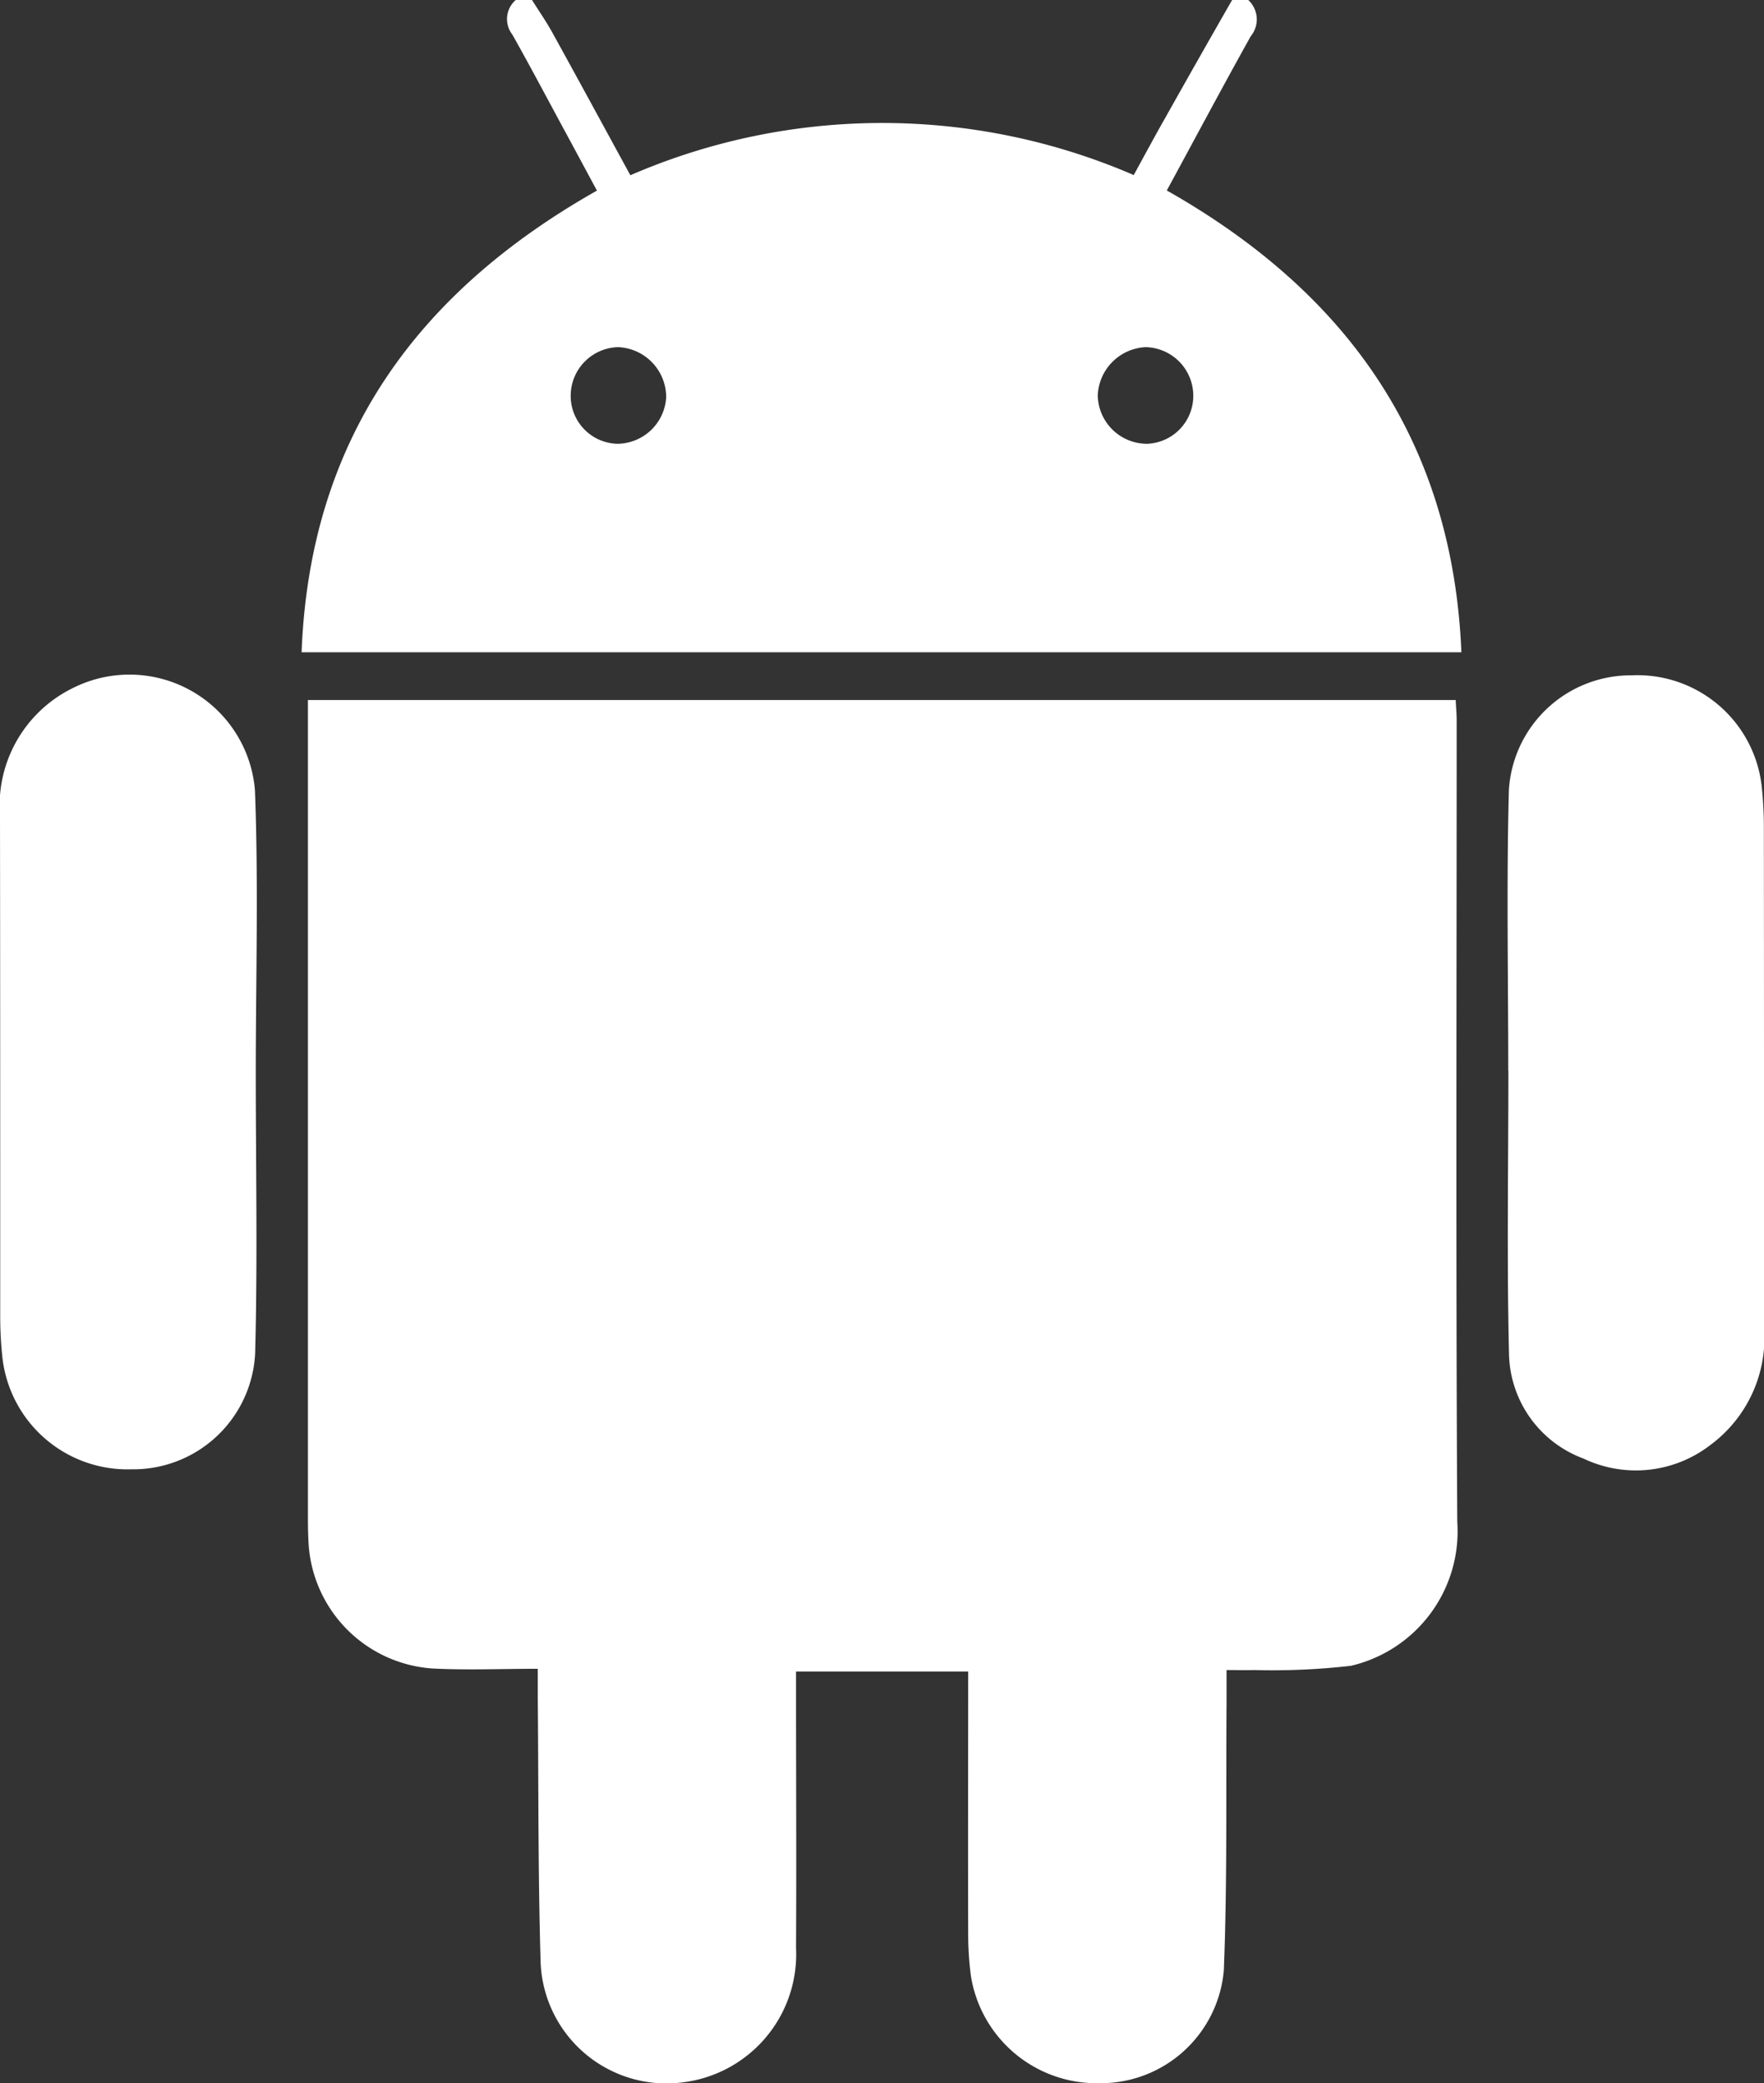 <svg xmlns="http://www.w3.org/2000/svg" width="56.049" height="66.19" viewBox="0 0 56.049 66.19">
  <rect x="0" y="0" width="56.049" height="66.19" fill="#333333" stroke="none"/>
  <g id="Group_17050" data-name="Group 17050" transform="translate(-1837.131 -933.659)">
    <g id="Group_17090" data-name="Group 17090">
      <path id="Path_2382" data-name="Path 2382" d="M2649.313,0a.84.84,0,0,1,.078,1.152c-.9,1.616-1.768,3.245-2.666,4.9,5.707,3.232,9.078,7.926,9.36,14.672h-36.851c.259-6.736,3.631-11.414,9.384-14.668-.368-.684-.741-1.377-1.115-2.068-.522-.965-1.035-1.936-1.574-2.891A.8.8,0,0,1,2626.038,0h.517c.215.343.448.677.644,1.032.829,1.5,1.646,3.007,2.481,4.536a20.122,20.122,0,0,1,15.994-.006c.356-.649.67-1.235,1-1.815Q2647.728,1.87,2648.8,0Zm-20.057,14.1a1.566,1.566,0,0,0,1.562-1.478,1.593,1.593,0,0,0-1.521-1.592,1.546,1.546,0,0,0-1.513,1.519,1.522,1.522,0,0,0,1.472,1.551m16.843,0a1.524,1.524,0,0,0,1.467-1.556,1.547,1.547,0,0,0-1.517-1.514,1.6,1.6,0,0,0-1.518,1.533A1.565,1.565,0,0,0,2646.1,14.1" transform="translate(-772.52 933.659)" fill="#fff"/>
      <path id="Path_2383" data-name="Path 2383" d="M2649.455,150.647c0,.412,0,.71,0,1.009-.021,2.842.026,5.687-.086,8.526a3.927,3.927,0,0,1-3.964,3.59,4.044,4.044,0,0,1-4.074-3.419,10.156,10.156,0,0,1-.085-1.351c-.008-2.755,0-5.51,0-8.31h-5.47v.7c0,2.693.015,5.385,0,8.078a4.1,4.1,0,0,1-3.587,4.274,4,4,0,0,1-4.528-3.8c-.084-2.82-.065-5.643-.091-8.464,0-.253,0-.506,0-.875-1.169,0-2.264.047-3.355-.01a4.234,4.234,0,0,1-3.929-4c-.014-.258-.019-.517-.019-.775q0-12.633,0-25.267v-.728h36.469c.011.229.031.438.031.646,0,8.487-.029,16.974.019,25.461a4.389,4.389,0,0,1-3.377,4.578,22.01,22.01,0,0,1-3.09.135c-.254.008-.509,0-.855,0" transform="translate(-773.352 836.076)" fill="#fff"/>
      <path id="Path_2384" data-name="Path 2384" d="M2825.677,128.145c0-2.972-.059-5.946.02-8.917a3.883,3.883,0,0,1,3.9-3.644,3.973,3.973,0,0,1,4.135,3.546,12.133,12.133,0,0,1,.067,1.224q.006,7.982.006,15.964a4.234,4.234,0,0,1-1.7,3.716,3.87,3.87,0,0,1-4.037.436,3.623,3.623,0,0,1-2.366-3.278c-.073-3.014-.021-6.03-.021-9.046h0" transform="translate(-940.623 839.532)" fill="#fff"/>
      <path id="Path_2385" data-name="Path 2385" d="M2575.73,128.124c0,2.972.059,5.946-.02,8.915a3.879,3.879,0,0,1-3.928,3.678,4,4,0,0,1-4.106-3.585,12.125,12.125,0,0,1-.066-1.224c0-5.32,0-10.641-.007-15.961a4.154,4.154,0,0,1,2.334-4.062,4,4,0,0,1,5.767,3.259c.114,2.989.026,5.986.026,8.98" transform="translate(-730.472 839.626)" fill="#fff"/>
    </g>
  </g>
</svg>

